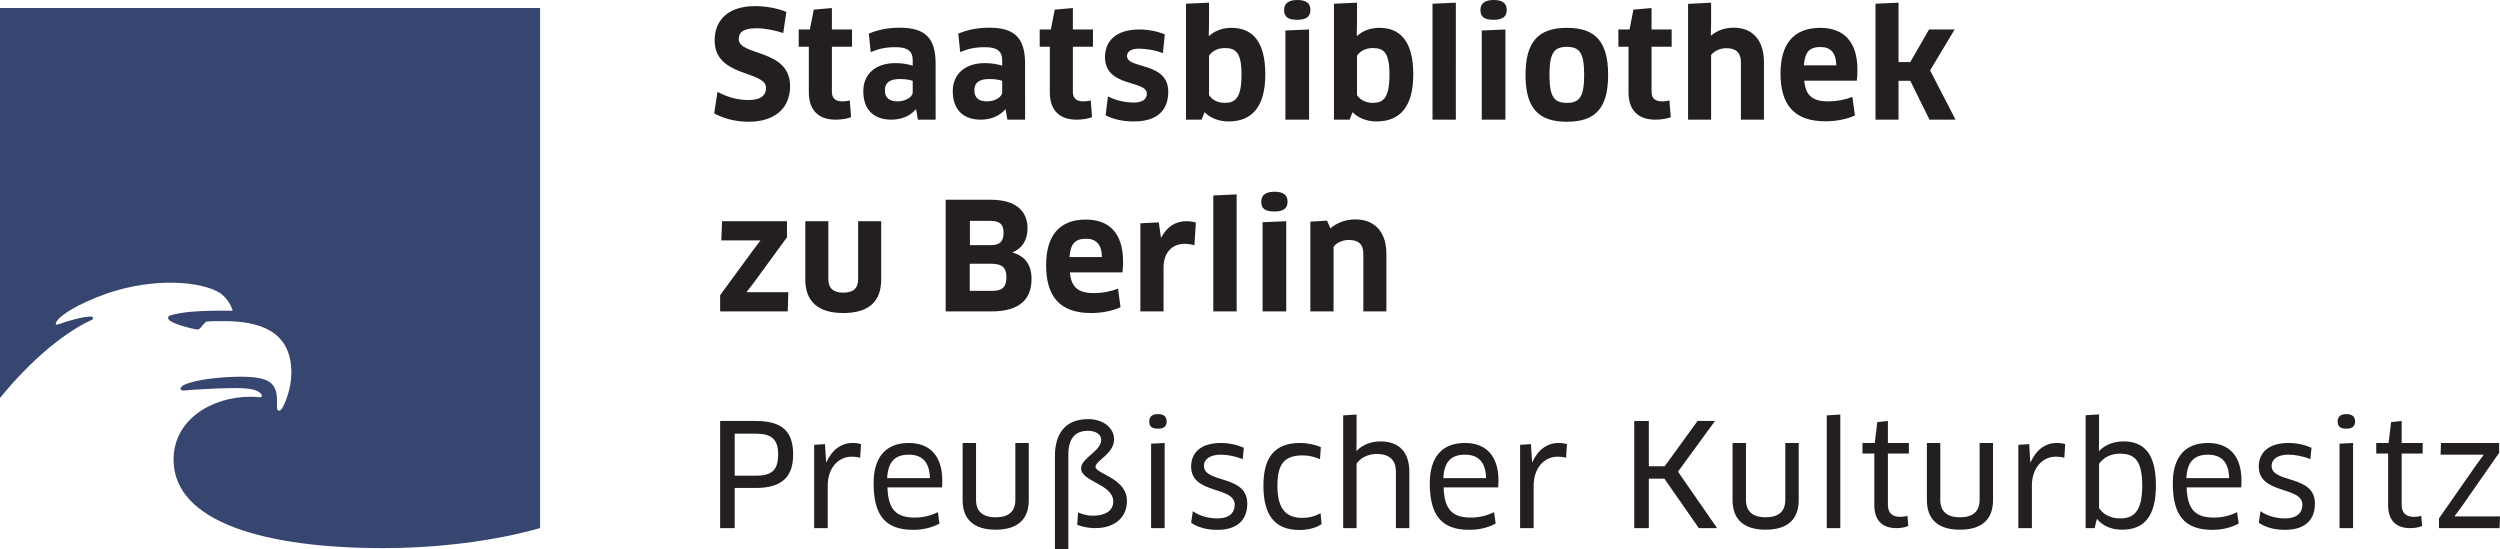 <?xml version="1.0" encoding="UTF-8" standalone="no"?>
<svg
   xmlns:dc="http://purl.org/dc/elements/1.1/"
   xmlns:cc="http://creativecommons.org/ns#"
   xmlns:rdf="http://www.w3.org/1999/02/22-rdf-syntax-ns#"
   xmlns:svg="http://www.w3.org/2000/svg"
   xmlns="http://www.w3.org/2000/svg"
   xmlns:sodipodi="http://sodipodi.sourceforge.net/DTD/sodipodi-0.dtd"
   xmlns:inkscape="http://www.inkscape.org/namespaces/inkscape"
   width="1312.082"
   height="288.359"
   viewBox="0 0 1312.082 288.359"
   version="1.1"
   id="svg10"
   sodipodi:docname="web_footer-sbb-full-cut.svg"
   inkscape:version="0.92.4 (5da689c313, 2019-01-14)">
  <defs
     id="defs14" />
  <sodipodi:namedview
     pagecolor="#ffffff"
     bordercolor="#666666"
     borderopacity="1"
     objecttolerance="10"
     gridtolerance="10"
     guidetolerance="10"
     inkscape:pageopacity="0"
     inkscape:pageshadow="2"
     inkscape:window-width="1920"
     inkscape:window-height="1017"
     id="namedview12"
     showgrid="false"
     inkscape:zoom="0.23302264"
     inkscape:cx="656.51172"
     inkscape:cy="142.70312"
     inkscape:window-x="-8"
     inkscape:window-y="-8"
     inkscape:window-maximized="1"
     inkscape:current-layer="svg10" />
  <path
     d="M 0,4.207 V 208.852 c 21.621,-26.457 40.27,-37.465 48.102,-40.941 0.727,-0.324 0.758,-0.824 0.723,-1.039 -0.062,-0.375 -0.426,-0.754 -1.371,-0.742 -3.852,0.051 -11.809,2.211 -17.012,4.133 -1.211,0.445 -1.402,-0.359 -0.91,-1.281 1.113,-2.09 6.207,-6.879 21.422,-13.023 25.121,-10.141 51.086,-9.035 62.973,-3.066 5.266,2.648 7.477,7.918 8.117,9.816 0.082,0.238 -0.027,0.375 -0.211,0.371 -18.449,-0.203 -26.762,0.734 -32.266,2.414 -1.645,0.5 -1.801,1.723 -0.359,2.82 2.605,1.977 10.695,4.047 13.926,4.586 0.965,0.16 1.488,-0.16 2.09,-0.844 0.688,-0.789 1.566,-1.918 2.336,-2.668 0.602,-0.586 0.906,-0.648 2.051,-0.73 1.711,-0.125 5.648,-0.184 9.121,-0.125 16.16,0.289 34.195,4.285 34.195,27.172 0,8.227 -3.375,16.27 -4.961,18.727 -1.043,1.617 -2.695,1.543 -2.605,-0.875 0.43,-11.234 -1.379,-15.852 -19.16,-15.852 -8.992,0 -23.191,1.301 -29.566,4.293 -2.359,1.109 -2.59,3.145 -0.203,2.934 3.543,-0.305 17.426,-1.262 27.262,-1.262 6.504,0 11.621,0.652 13.469,3.246 0.445,0.625 0.535,1.801 -1.02,1.574 -0.625,-0.09 -2.273,-0.277 -4.57,-0.277 -20.465,0 -40.473,12.066 -40.473,32.965 0,33.207 48.875,46.496 110.004,46.496 49.223,0 82.363,-10.566 82.363,-10.566 L 283.461,4.207 H 0"
     id="path2"
     inkscape:connector-curvature="0"
     style="fill:#374571;fill-opacity:1;fill-rule:nonzero" />
  <path
     d="m 1291.832,266.086 19.801,-28.434 v -5.164 h -30.531 l -0.219,6.141 h 22.5 l 0.07,0.148 -3.519,4.801 -19.883,28.508 v 5.094 h 31.801 l 0.231,-6.141 h -23.699 l -0.082,-0.227 z m -31.359,-28.059 H 1271.5 v -5.539 h -11.027 V 220.938 l -5.539,0.594 -1.352,10.957 h -6.449 v 5.539 h 6.231 v 27.074 c 0,7.809 3.969,12.078 11.609,12.078 2.398,0 4.879,-0.449 6.231,-1.125 l -0.453,-5.379 c -0.898,0.367 -2.477,0.586 -3.75,0.586 -4.047,0 -6.527,-1.832 -6.527,-6.383 z m -24.441,-16.867 c 0,-2.473 -1.5,-3.824 -4.578,-3.824 -3.07,0 -4.57,1.352 -4.57,3.824 0,2.844 1.5,3.816 4.57,3.816 3.078,0 4.578,-1.199 4.578,-3.816 M 1192.223,244.5 c 0,-3.598 3.379,-5.871 8.711,-5.871 3.598,0 7.879,0.805 11.617,2.348 l 0.602,-5.941 c -3.59,-1.648 -7.719,-2.547 -12.07,-2.547 -10.281,0 -15.601,4.941 -15.601,12.375 0,14.75 22.883,10.129 22.883,20.035 0,4.109 -2.703,7.188 -9.23,7.188 -4.281,0 -9.383,-1.32 -12.75,-3.812 l -0.902,6.062 c 3.453,2.469 8.402,3.742 13.723,3.742 11.027,0 15.75,-5.617 15.75,-13.844 0,-15.262 -22.73,-10.418 -22.73,-19.734 m -15.961,11.305 c 0.078,-0.973 0.148,-2.324 0.148,-3.445 0,-13.59 -6.957,-19.871 -17.617,-19.871 -12.301,0 -18.442,7.766 -18.442,21.145 0,16.73 6.059,24.445 20.77,24.445 5.402,0 10.051,-1.273 13.801,-3.293 l -0.832,-6 c -3.816,1.879 -7.637,2.852 -12.137,2.852 -9.613,0 -13.961,-4.051 -14.34,-15.832 z m -6.359,-4.867 h -22.441 c 0.449,-8.348 3.832,-12.309 11.41,-12.309 6.449,0 10.879,3.395 11.031,12.309 m -38.41,3.746 v -0.004 c 0,-16.949 -6.59,-23.016 -17.02,-23.016 -4.949,0 -9.531,1.645 -12.75,5.016 l -0.16,-0.074 0.078,-5.992 v -13.125 l -7.039,0.449 v 59.242 h 4.719 l 1.121,-4.652 0.231,-0.074 c 2.769,3.453 7.418,5.551 12.969,5.551 11.332,0 17.852,-6.516 17.852,-23.32 m -7.191,0.148 c 0,13.879 -4.649,17.254 -11.629,17.254 -5.481,0 -9.23,-2.547 -11.031,-5.477 v -23.18 c 2.332,-3.375 6.231,-5.328 10.949,-5.328 7.363,0 11.711,3.152 11.711,16.73 m -40.891,-14.562 0.461,-7.184 c -1.211,-0.375 -2.781,-0.598 -4.43,-0.598 -6.07,0 -10.949,3.742 -13.719,10.137 h -0.152 l -0.598,-9.539 -5.691,0.375 v 43.719 h 7.109 v -22.25 c 0,-9.43 5.633,-15.25 12.602,-15.25 1.57,0 3.07,0.148 4.418,0.59 m -37.418,22.219 v -30 h -7.039 v 29.848 c 0,6.078 -3.531,9.152 -10.281,9.152 -6.899,0 -10.352,-3.152 -10.352,-9.152 v -29.848 h -7.039 v 30 c 0,9.824 5.609,15.516 17.32,15.516 11.77,0 17.391,-5.617 17.391,-15.516 m -55.18,-24.461 h 11.019 v -5.539 h -11.019 v -11.551 l -5.551,0.594 -1.352,10.957 h -6.438 v 5.539 h 6.219 v 27.074 c 0,7.809 3.969,12.078 11.621,12.078 2.398,0 4.871,-0.449 6.219,-1.125 l -0.449,-5.379 c -0.898,0.367 -2.469,0.586 -3.75,0.586 -4.051,0 -6.519,-1.832 -6.519,-6.383 z m -32.09,39.152 h 7.109 v -59.617 l -7.109,0.449 z m -14.711,-14.691 v -30 h -7.039 v 29.848 c 0,6.078 -3.531,9.152 -10.281,9.152 -6.91,0 -10.359,-3.152 -10.359,-9.152 v -29.848 h -7.039 v 30 c 0,9.824 5.617,15.516 17.32,15.516 11.777,0 17.398,-5.617 17.398,-15.516 m -42.812,14.691 -20.551,-29.621 19.426,-26.621 h -9.148 l -17.25,23.773 h -8.324 V 220.938 h -7.645 v 56.242 h 7.645 v -25.953 h 8.172 l 18.078,25.953 z m -79.273,-36.91 0.449,-7.184 c -1.199,-0.375 -2.773,-0.598 -4.426,-0.598 -6.074,0 -10.949,3.742 -13.723,10.137 h -0.148 l -0.602,-9.539 -5.691,0.375 v 43.719 h 7.117 v -22.25 c 0,-9.43 5.625,-15.25 12.598,-15.25 1.574,0 3.074,0.148 4.426,0.59 m -35.625,15.535 c 0.074,-0.973 0.152,-2.324 0.152,-3.445 0,-13.59 -6.965,-19.871 -17.621,-19.871 -12.305,0 -18.445,7.766 -18.445,21.145 0,16.73 6.066,24.445 20.77,24.445 5.406,0 10.051,-1.273 13.797,-3.293 l -0.824,-6 c -3.816,1.879 -7.645,2.852 -12.145,2.852 -9.605,0 -13.957,-4.051 -14.332,-15.832 z M 779.938,250.938 H 757.5 c 0.453,-8.348 3.828,-12.309 11.406,-12.309 6.453,0 10.879,3.395 11.031,12.309 m -47.324,26.242 h 7.039 v -29.625 c 0,-10.199 -5.32,-15.891 -15.07,-15.891 -4.727,0 -9.301,1.57 -12.531,4.941 l -0.148,-0.074 0.074,-5.992 v -12.977 l -7.039,0.445 v 59.172 h 7.039 v -33.828 c 1.801,-2.848 5.852,-5.098 10.508,-5.098 6.902,0 10.129,3.301 10.129,9.301 z m -62.184,-22.297 c 0,-11.324 3.598,-15.879 13.273,-15.879 3.227,0 6.449,0.809 9.074,1.984 l 0.453,-6.328 c -2.926,-1.273 -6.977,-2.172 -10.953,-2.172 -13.344,0 -19.191,7.617 -19.191,22.395 0,16.098 6.445,23.27 18.969,23.27 4.723,0 8.926,-1.273 11.551,-3.07 l -0.527,-5.793 c -2.699,1.617 -6,2.5 -9.523,2.5 -8.551,0 -13.125,-4.559 -13.125,-16.906 M 631.879,244.5 c 0,-3.598 3.375,-5.871 8.703,-5.871 3.605,0 7.879,0.805 11.625,2.348 l 0.602,-5.941 c -3.598,-1.648 -7.723,-2.547 -12.074,-2.547 -10.277,0 -15.594,4.941 -15.594,12.375 0,14.75 22.875,10.129 22.875,20.035 0,4.109 -2.703,7.188 -9.234,7.188 -4.277,0 -9.375,-1.32 -12.742,-3.812 l -0.898,6.062 c 3.441,2.469 8.391,3.742 13.719,3.742 11.027,0 15.746,-5.617 15.746,-13.844 0,-15.262 -22.727,-10.418 -22.727,-19.734 m -19.574,-23.34 c 0,-2.473 -1.5,-3.824 -4.57,-3.824 -3.07,0 -4.57,1.352 -4.57,3.824 0,2.844 1.5,3.816 4.57,3.816 3.07,0 4.57,-1.199 4.57,-3.816 m -20.852,41.816 c 0,-12.191 -16.492,-14.188 -16.492,-18.031 0,-3.102 9.75,-6.871 9.75,-14.336 0,-5.93 -5.551,-10.648 -13.578,-10.648 -11.25,0 -17.469,6.734 -17.469,19.297 v 49.102 h 7.039 v -49.77 c 0,-8.348 3.453,-12.488 10.281,-12.488 4.277,0 6.977,1.996 6.977,4.73 0,5.984 -10.578,9.531 -10.578,15 0,6.945 16.883,8.203 16.883,17.363 0,5.027 -4.43,7.465 -10.656,7.465 -2.812,0 -5.523,-0.711 -7.805,-1.738 l -0.445,6.492 c 2.855,1.195 6.414,1.762 9.449,1.762 9.98,0 16.645,-5.391 16.645,-14.199 m -51.523,-0.488 v -30 h -7.039 v 29.848 c 0,6.078 -3.527,9.152 -10.281,9.152 -6.902,0 -10.355,-3.152 -10.355,-9.152 v -29.848 h -7.039 v 30 c 0,9.824 5.617,15.516 17.32,15.516 11.777,0 17.395,-5.617 17.395,-15.516 m -45.523,-6.684 c 0.074,-0.973 0.152,-2.324 0.152,-3.445 0,-13.59 -6.969,-19.871 -17.621,-19.871 -12.305,0 -18.445,7.766 -18.445,21.145 0,16.73 6.066,24.445 20.77,24.445 5.402,0 10.055,-1.273 13.797,-3.293 l -0.824,-6 c -3.82,1.879 -7.645,2.852 -12.148,2.852 -9.602,0 -13.953,-4.051 -14.328,-15.832 z m -6.367,-4.867 h -22.434 c 0.453,-8.348 3.828,-12.309 11.406,-12.309 6.453,0 10.879,3.395 11.027,12.309 m -36.598,-10.668 0.453,-7.184 c -1.203,-0.375 -2.777,-0.598 -4.426,-0.598 -6.074,0 -10.949,3.742 -13.727,10.137 h -0.148 l -0.598,-9.539 -5.695,0.375 v 43.719 h 7.117 v -22.25 c 0,-9.43 5.625,-15.25 12.602,-15.25 1.574,0 3.074,0.148 4.422,0.59 m -35.172,-1.711 c 0,-12.227 -5.844,-17.621 -19.648,-17.621 h -18.668 v 56.242 h 7.641 v -21.078 h 11.027 c 13.953,0 19.648,-5.988 19.648,-17.543 m -7.867,0 c 0,8.629 -3.828,11.105 -11.781,11.105 h -11.027 v -22.062 h 11.027 c 8.18,0 11.781,2.777 11.781,10.957 m 202.852,-6.07 -7.113,0.367 v 44.324 h 7.113 z m 623.719,0 -7.109,0.367 v 44.324 h 7.109 v -44.691"
     id="path4"
     inkscape:connector-curvature="0"
     style="fill:#231f20;fill-opacity:1;fill-rule:nonzero" />
  <path
     d="m 413.031,124.523 v -8.43 h -34.062 l -0.391,10.07 h 20.391 l 0.078,0.152 -3.75,4.926 -17.344,23.68 v 8.508 h 35.469 l 0.312,-10.07 H 392.016 l -0.078,-0.234 3.75,-4.844 z m 49.449,-8.43 h -12.102 v 30.391 c 0,4.844 -2.5,7.109 -7.816,7.109 -5.316,0 -7.82,-2.422 -7.82,-7.109 v -30.391 h -12.098 v 30.625 c 0,11.246 6.48,17.57 19.918,17.57 13.438,0 19.918,-6.09 19.918,-17.57 z m 78.902,30.309 c 0,-7.426 -3.434,-12.031 -9.914,-13.828 v -0.156 c 4.684,-1.949 7.809,-6.012 7.809,-12.582 0,-9.293 -6.402,-14.992 -19.137,-14.992 h -23.824 v 58.586 h 24.137 c 14.762,0 20.93,-6.48 20.93,-17.027 m -13.191,-1.016 c 0,5.551 -2.344,7.27 -7.582,7.27 h -11.648 v -14.227 h 11.336 c 5.703,0 7.895,2.031 7.895,6.957 m -1.488,-23.203 c 0,4.613 -2.031,6.488 -6.719,6.488 h -10.945 v -12.742 h 10.629 c 4.926,0 7.035,1.641 7.035,6.254 m 45.938,42.105 c 6.016,0 11.48,-1.25 15.461,-3.047 l -1.324,-9.758 c -4.062,1.562 -8.199,2.344 -12.652,2.344 -8.129,0 -11.961,-2.969 -12.586,-10.867 h 27.578 c 0.234,-1.641 0.312,-3.902 0.312,-5.699 0,-15 -7.414,-22.027 -19.527,-22.027 -14.219,0 -20.855,8.82 -20.855,23.902 0,16.566 7.262,25.152 23.594,25.152 m -11.336,-29.367 c 0.547,-6.883 2.812,-9.617 8.676,-9.617 5.082,0 8.211,2.656 8.367,9.617 z m 49.375,28.508 V 140.188 c 0,-7.719 4.688,-12.227 11.016,-12.227 1.875,0 3.672,0.305 5.156,0.762 l 0.781,-11.926 c -1.25,-0.391 -3.047,-0.703 -5.156,-0.703 -5.391,0 -10,2.812 -12.969,8.508 h -0.234 l -1.09,-7.883 -9.684,0.469 v 46.242 z m 38.359,0 v -61.398 l -12.258,0.547 v 60.852 z m 26.016,0 v -47.336 l -12.41,0.539 v 46.797 z m 0.699,-57.574 c 0,-3.434 -2.105,-5.23 -6.867,-5.23 -4.684,0 -6.945,1.875 -6.945,5.23 0,3.824 2.262,5.152 6.945,5.152 4.762,0 6.867,-1.719 6.867,-5.152 m 51.875,57.574 v -30.16 c 0,-11.789 -6.32,-18.113 -16.316,-18.113 -4.93,0 -9.539,1.641 -13.059,4.684 l -1.793,-4.059 -8.742,0.547 v 47.102 h 12.18 v -33.91 c 1.637,-2.262 4.922,-3.59 7.969,-3.59 5.004,0 7.664,2.109 7.664,7.34 v 30.16 h 12.098"
     id="path6"
     inkscape:connector-curvature="0"
     style="fill:#231f20;fill-opacity:1;fill-rule:nonzero" />
  <path
     d="m 414.664,45.234 c 0,-19.852 -26.953,-15.629 -26.953,-24.773 0,-3.125 1.953,-5.625 9.223,-5.625 4.457,0 9.297,0.938 14.137,2.5 L 412.711,6.25 c -4.527,-1.875 -10.695,-3.047 -16.402,-3.047 -14.844,0 -21.246,8.039 -21.246,17.961 0,19.613 26.953,15.707 26.953,24.93 0,4.062 -2.812,6.406 -9.227,6.406 -5.781,0 -11.09,-1.562 -16.242,-4.297 l -1.719,11.324 c 5.074,2.73 11.32,4.371 18.121,4.371 13.672,0 21.715,-7.105 21.715,-18.664 m 32.484,-20.711 v -9.055 h -10.547 v -11.25 l -9.523,0.836 -2.031,10.414 h -5.859 v 9.055 H 424.5 v 23.965 c 0,8.852 4.605,14.312 14.055,14.312 3.359,0 6.484,-0.621 8.125,-1.324 l -0.703,-8.805 c -0.859,0.301 -2.5,0.531 -3.75,0.531 -3.75,0 -5.625,-1.523 -5.625,-5.098 V 24.523 Z m 34.605,38.277 h 9.293 V 33.516 c 0,-12.973 -4.84,-18.984 -18.824,-18.984 -6.098,0 -11.488,1.094 -16.246,3.121 l 1.012,9.684 c 4.371,-1.797 7.809,-2.578 13.047,-2.578 6.488,0 8.988,2.188 8.988,6.961 v 2.734 c -2.5,-0.781 -5.551,-1.328 -9.066,-1.328 -10.781,0 -16.871,6.008 -16.871,14.758 0,9.848 5.699,14.918 14.68,14.918 5.395,0 9.93,-1.949 12.82,-5.383 l 0.234,0.078 z m -2.73,-14.375 c 0,2.434 -3.75,4.777 -7.895,4.777 -3.988,0 -6.723,-1.539 -6.723,-5.863 0,-3.887 2.5,-5.867 7.895,-5.867 3.203,0 5.551,0.516 6.723,0.953 z m 49.684,14.375 h 9.289 V 33.516 c 0,-12.973 -4.836,-18.984 -18.82,-18.984 -6.098,0 -11.488,1.094 -16.25,3.121 l 1.016,9.684 c 4.371,-1.797 7.809,-2.578 13.047,-2.578 6.488,0 8.988,2.188 8.988,6.961 v 2.734 c -2.5,-0.781 -5.551,-1.328 -9.07,-1.328 -10.777,0 -16.867,6.008 -16.867,14.758 0,9.848 5.699,14.918 14.68,14.918 5.395,0 9.93,-1.949 12.82,-5.383 l 0.234,0.078 z m -2.73,-14.375 c 0,2.434 -3.754,4.777 -7.895,4.777 -3.988,0 -6.723,-1.539 -6.723,-5.863 0,-3.887 2.5,-5.867 7.895,-5.867 3.203,0 5.551,0.516 6.723,0.953 z m 47.645,-23.902 v -9.055 h -10.547 v -11.25 l -9.523,0.836 -2.027,10.414 h -5.859 v 9.055 h 5.312 v 23.965 c 0,8.852 4.605,14.312 14.051,14.312 3.363,0 6.488,-0.621 8.125,-1.324 l -0.703,-8.805 c -0.859,0.301 -2.5,0.531 -3.75,0.531 -3.75,0 -5.625,-1.523 -5.625,-5.098 V 24.523 Z M 613.141,48.125 c 0,-15.895 -21.645,-11.711 -21.645,-18.707 0,-2.359 2.191,-3.879 6.18,-3.879 3.52,0 8.75,0.758 12.652,2.355 l 1.016,-9.848 c -3.98,-1.641 -8.664,-2.578 -13.434,-2.578 -12.188,0 -17.965,6.086 -17.965,14.48 0,16.121 21.953,11.863 21.953,19.242 0,2.734 -2.035,4.637 -6.883,4.637 -4.062,0 -9.605,-1.066 -13.508,-3.27 l -1.25,9.906 c 3.98,2.184 9.133,3.277 14.836,3.277 12.816,0 18.047,-6.324 18.047,-15.617 m 50.934,-9.152 c 0,-17.336 -6.867,-24.363 -17.805,-24.363 -4.297,0 -8.441,1.328 -11.648,4.215 l -0.234,-0.156 0.156,-6.246 V 1.406 L 622.445,1.953 V 62.801 h 8.195 l 1.562,-3.902 c 2.887,2.891 7.266,4.844 12.582,4.844 12.109,0 19.289,-7.418 19.289,-24.762 z m -12.488,0.242 c 0,12.27 -3.285,14.77 -8.758,14.77 -4.062,0 -6.797,-1.797 -8.285,-4.062 V 29.211 c 1.723,-2.5 4.691,-3.988 8.207,-3.988 5.785,0 8.836,2.191 8.836,13.992 m 35.457,23.586 V 15.469 l -12.414,0.539 V 62.801 Z M 687.746,5.23 C 687.746,1.797 685.641,0 680.875,0 c -4.68,0 -6.949,1.875 -6.949,5.23 0,3.824 2.27,5.152 6.949,5.152 4.766,0 6.871,-1.719 6.871,-5.152 m 53.984,33.742 c 0,-17.336 -6.871,-24.363 -17.809,-24.363 -4.297,0 -8.441,1.328 -11.645,4.215 l -0.234,-0.156 0.156,-6.246 V 1.406 L 700.098,1.953 V 62.801 h 8.195 l 1.562,-3.902 c 2.891,2.891 7.266,4.844 12.586,4.844 12.105,0 19.289,-7.418 19.289,-24.762 z m -12.488,0.242 c 0,12.27 -3.285,14.77 -8.758,14.77 -4.066,0 -6.801,-1.797 -8.285,-4.062 V 29.211 c 1.719,-2.5 4.691,-3.988 8.207,-3.988 5.785,0 8.836,2.191 8.836,13.992 m 34.832,23.586 V 1.406 L 751.82,1.953 V 62.801 Z m 26.012,0 V 15.469 l -12.41,0.539 V 62.801 Z M 790.789,5.23 C 790.789,1.797 788.684,0 783.918,0 c -4.68,0 -6.945,1.875 -6.945,5.23 0,3.824 2.266,5.152 6.945,5.152 4.766,0 6.871,-1.719 6.871,-5.152 m 53.203,34.063 c 0,-17.348 -6.555,-24.684 -21.633,-24.684 -15.004,0 -21.715,7.336 -21.715,24.684 0,17.426 6.711,24.605 21.715,24.605 15.078,0 21.633,-7.18 21.633,-24.605 m -30.781,0 c 0,-11.566 2.422,-14.695 9.148,-14.695 6.641,0 9.062,3.129 9.062,14.695 0,11.566 -2.422,14.691 -9.062,14.691 -6.648,0 -9.148,-3.047 -9.148,-14.691 m 64.133,-14.77 v -9.055 h -10.547 v -11.25 l -9.52,0.836 -2.031,10.414 h -5.859 v 9.055 h 5.312 v 23.965 c 0,8.852 4.605,14.312 14.051,14.312 3.363,0 6.488,-0.621 8.125,-1.324 l -0.703,-8.805 c -0.855,0.301 -2.5,0.531 -3.75,0.531 -3.75,0 -5.625,-1.523 -5.625,-5.098 V 24.523 Z m 48.437,38.277 V 32.648 c 0,-11.406 -5.848,-18.117 -15.848,-18.117 -3.992,0 -8.289,1.094 -11.809,4.059 l -0.23,-0.156 0.152,-6.246 V 1.406 l -12.098,0.625 v 60.77 h 12.098 V 28.898 c 1.488,-2.031 4.535,-3.598 8.055,-3.598 5.16,0 7.582,2.5 7.582,7.348 v 30.152 z m 32.27,0.863 c 6.019,0 11.492,-1.25 15.473,-3.047 l -1.332,-9.758 c -4.059,1.562 -8.199,2.344 -12.648,2.344 -8.133,0 -11.961,-2.973 -12.59,-10.867 h 27.578 c 0.242,-1.641 0.309,-3.902 0.309,-5.699 0,-15.004 -7.406,-22.027 -19.52,-22.027 -14.219,0 -20.859,8.82 -20.859,23.902 0,16.566 7.262,25.152 23.59,25.152 m -11.328,-29.367 c 0.551,-6.883 2.809,-9.621 8.68,-9.621 5.078,0 8.199,2.66 8.359,9.621 z m 49.688,-32.891 -12.098,0.547 V 62.801 h 12.098 V 42.418 h 6.172 l 10.078,20.383 h 13.672 l -13.359,-25.852 12.891,-21.48 h -13.441 l -9.84,17.105 h -6.172 V 1.406"
     id="path8"
     inkscape:connector-curvature="0"
     style="fill:#231f20;fill-opacity:1;fill-rule:nonzero" />
</svg>
